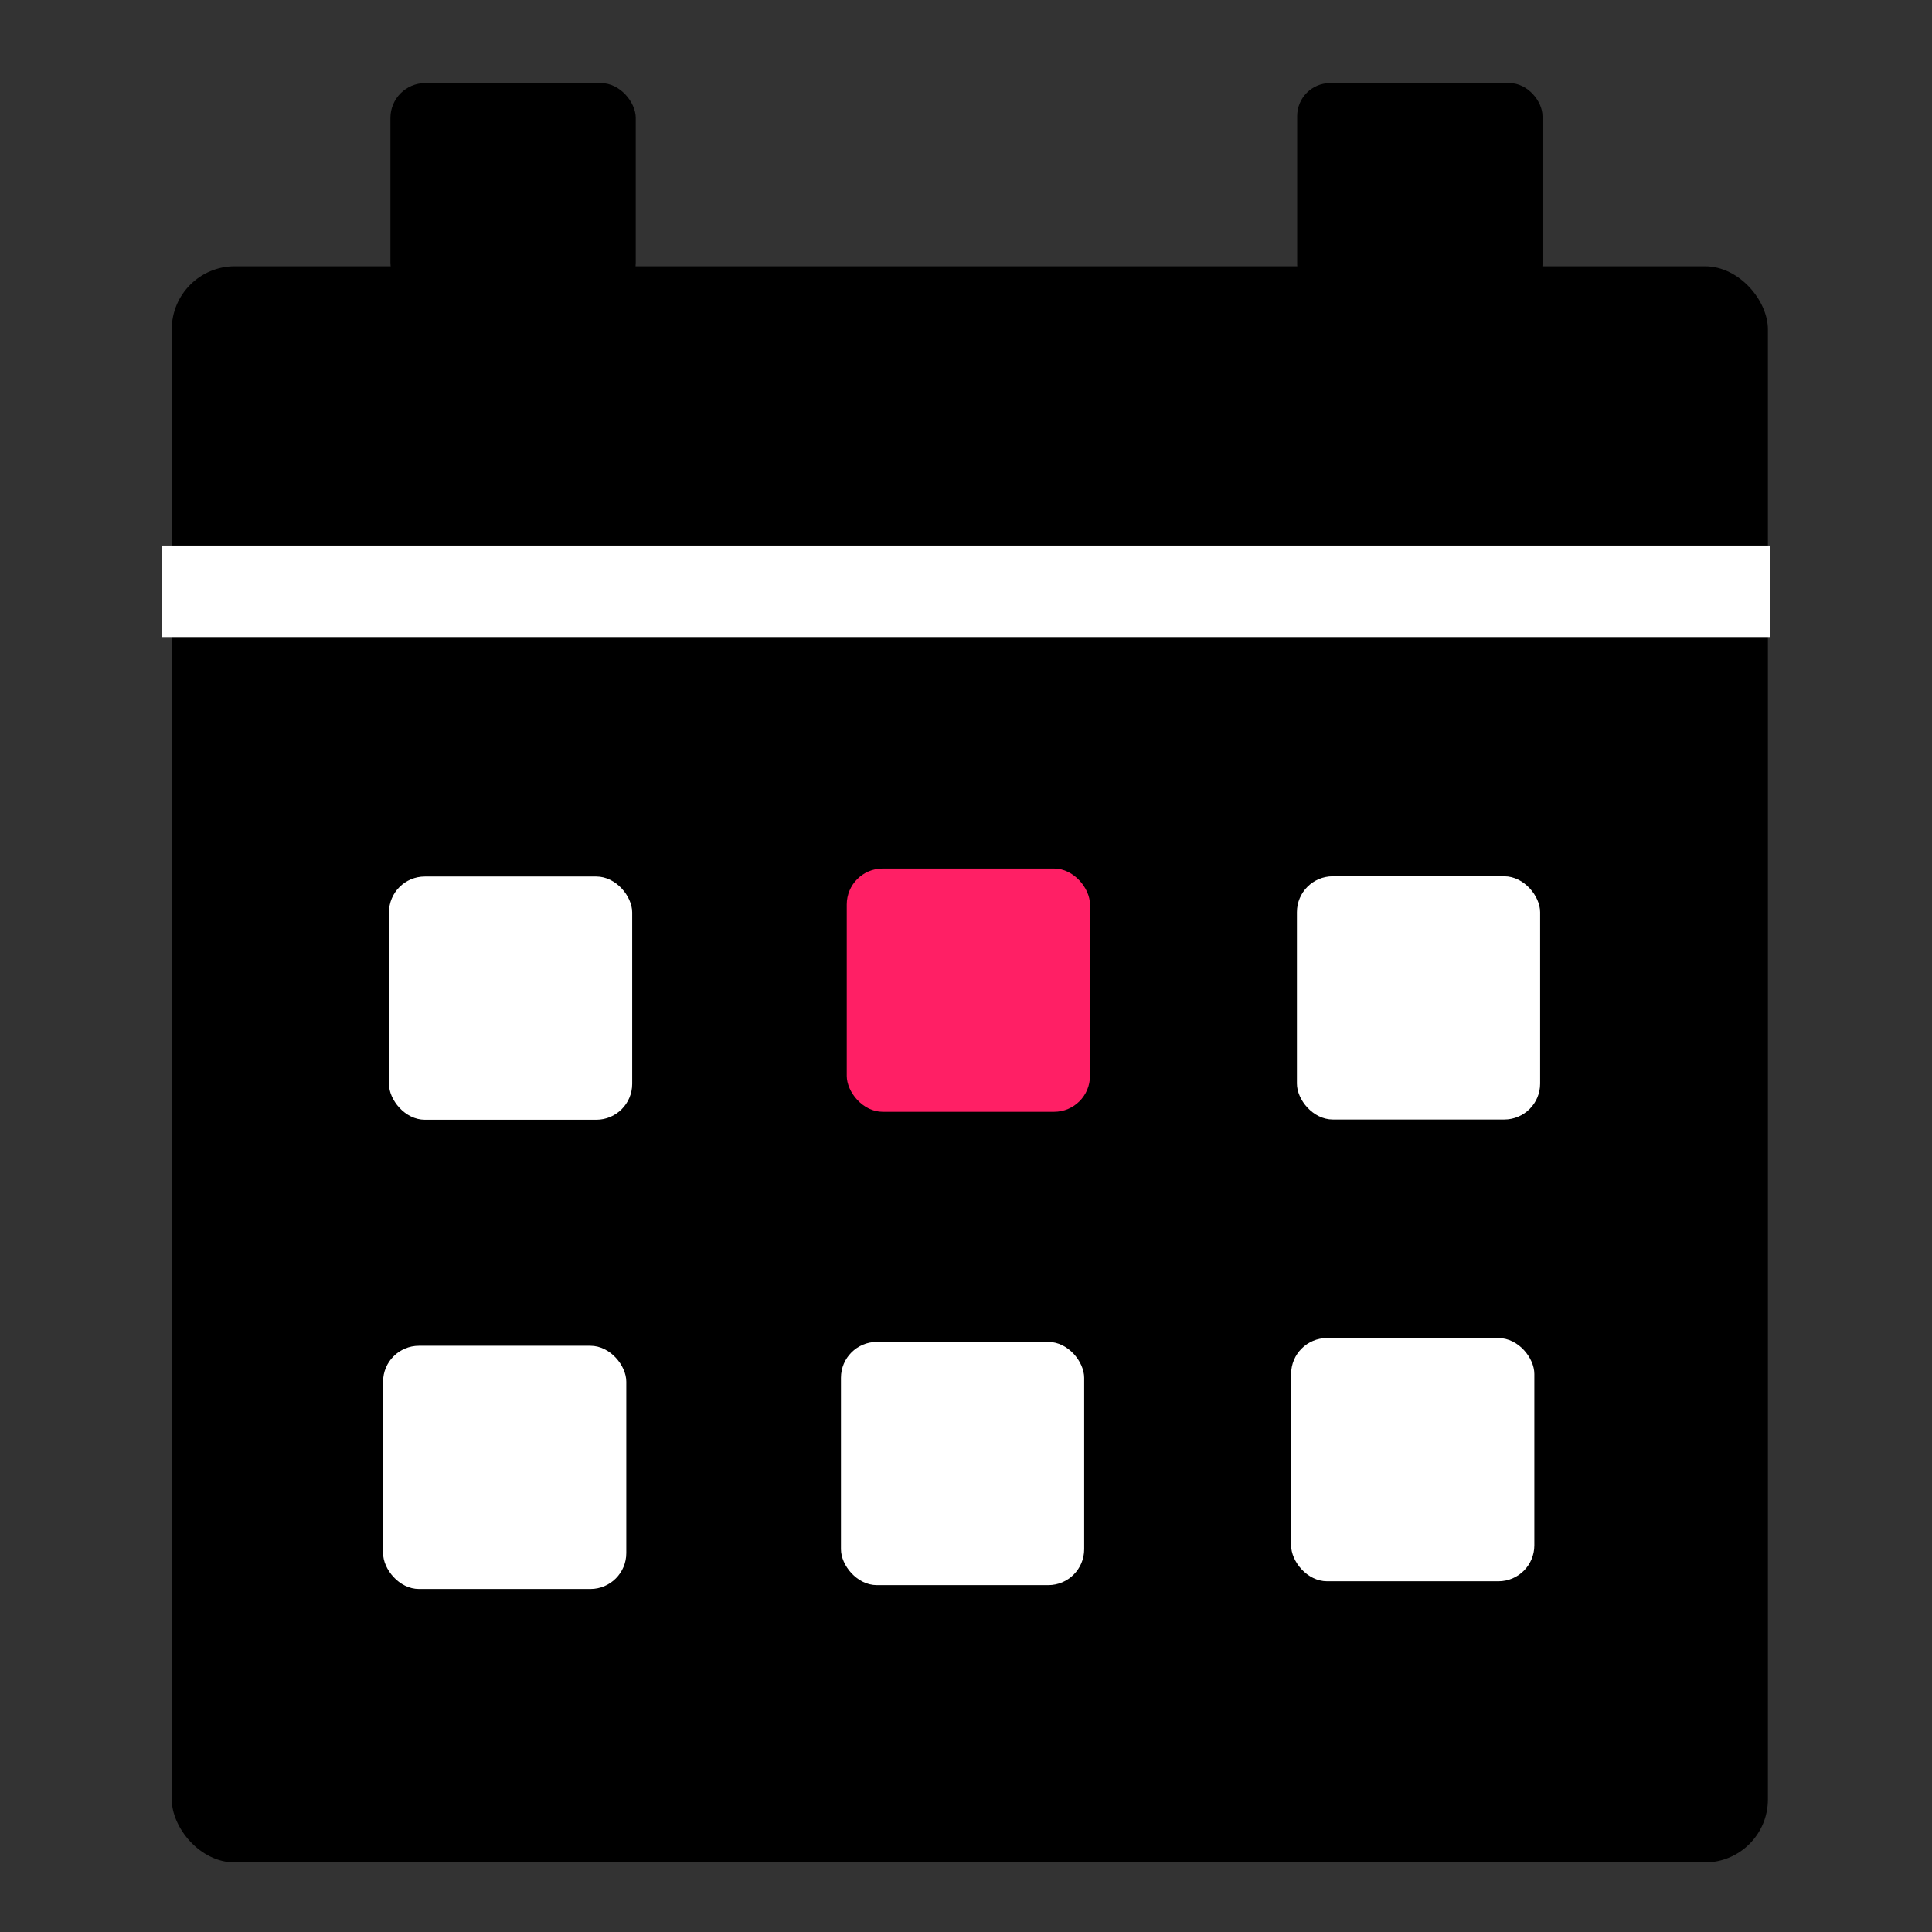 <svg xmlns="http://www.w3.org/2000/svg" viewBox="0 0 1000 1000"><rect x="0" y="0" width="1000" height="1000" fill="#333333" stroke="none"/><defs><style>.cls-1{fill:#fff;}.cls-2{fill:#ff1f65;}</style></defs><title>Artboard 17</title><g id="Layer_1" data-name="Layer 1"><rect x="88.9" y="137.83" width="826.17" height="826.17" rx="32.62"/><rect class="cls-1" x="83.91" y="282.38" width="832.4" height="47.35"/><rect x="202.08" y="43" width="126.98" height="111.03" rx="18.04"/><rect x="671.41" y="43" width="126.98" height="111.03" rx="17.09"/><rect class="cls-1" x="201.33" y="453.69" width="125.89" height="125.89" rx="18.59"/><rect class="cls-2" x="438.28" y="449.57" width="125.89" height="125.89" rx="18.59"/><rect class="cls-1" x="671.28" y="453.57" width="125.89" height="125.89" rx="18.59"/><rect class="cls-1" x="198.28" y="696.57" width="125.89" height="125.89" rx="18.59"/><rect class="cls-1" x="435.28" y="694.57" width="125.89" height="125.89" rx="18.59"/><rect class="cls-1" x="668.28" y="692.57" width="125.89" height="125.89" rx="18.59"/></g></svg>
